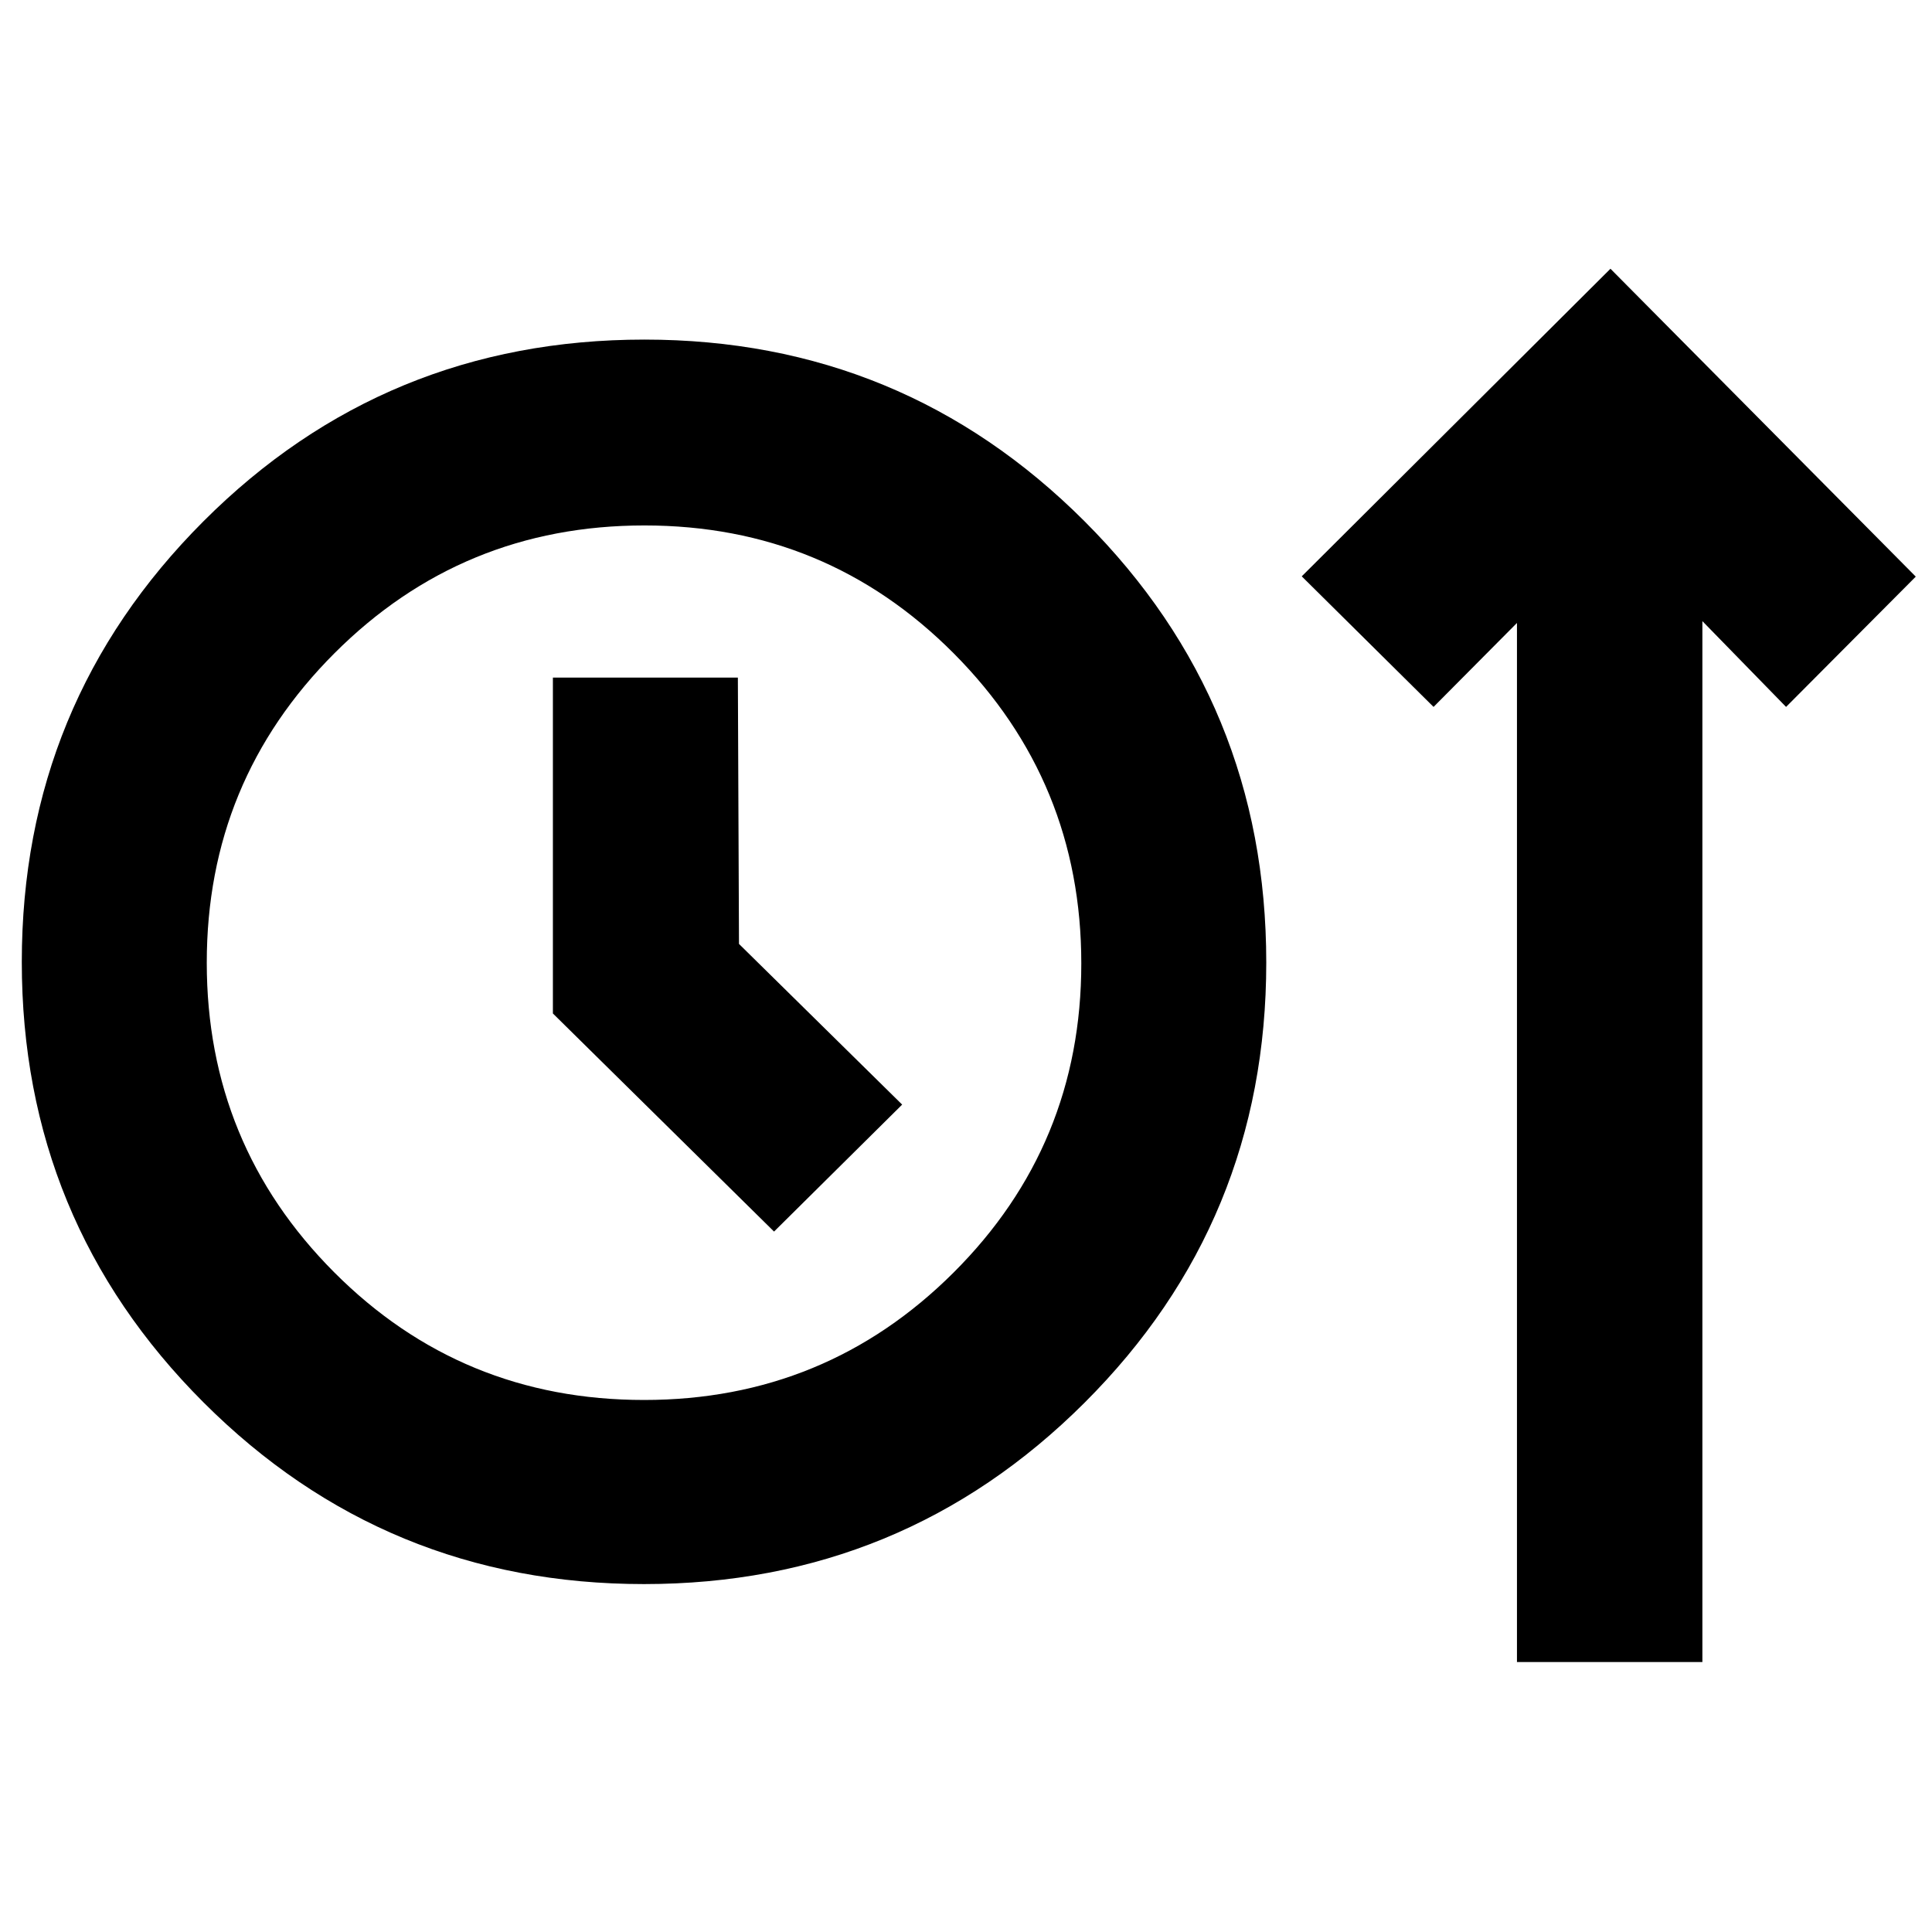 <svg xmlns="http://www.w3.org/2000/svg" height="40" viewBox="0 -960 960 960" width="40"><path d="M320.01-172.88q-128.6 0-218.89-90.28-90.29-90.27-90.29-218.87 0-128.59 90.23-218.91 90.24-90.32 219.15-90.32 128.41 0 218.7 90.29 90.29 90.29 90.29 219.27 0 128.61-90.3 218.71-90.3 90.11-218.89 90.11Zm433.76 38.73v-516.31l-41.44 41.72-65.5-64.88 153.4-152.84 151.71 152.98-64.45 64.74-41.58-42.62v517.21h-92.14ZM320.01-264.36q90.31 0 153.79-63.29 63.49-63.29 63.49-153.6 0-90.32-63.29-153.99-63.29-63.67-153.79-63.67t-153.99 63.47q-63.48 63.48-63.48 153.79 0 90.32 63.27 153.8 63.27 63.49 154 63.49Zm64.61-83.68 63.66-63.09-81.08-79.84-.56-132.35h-91.91v166.91l109.89 108.37ZM320.2-481.45Z"/></svg>